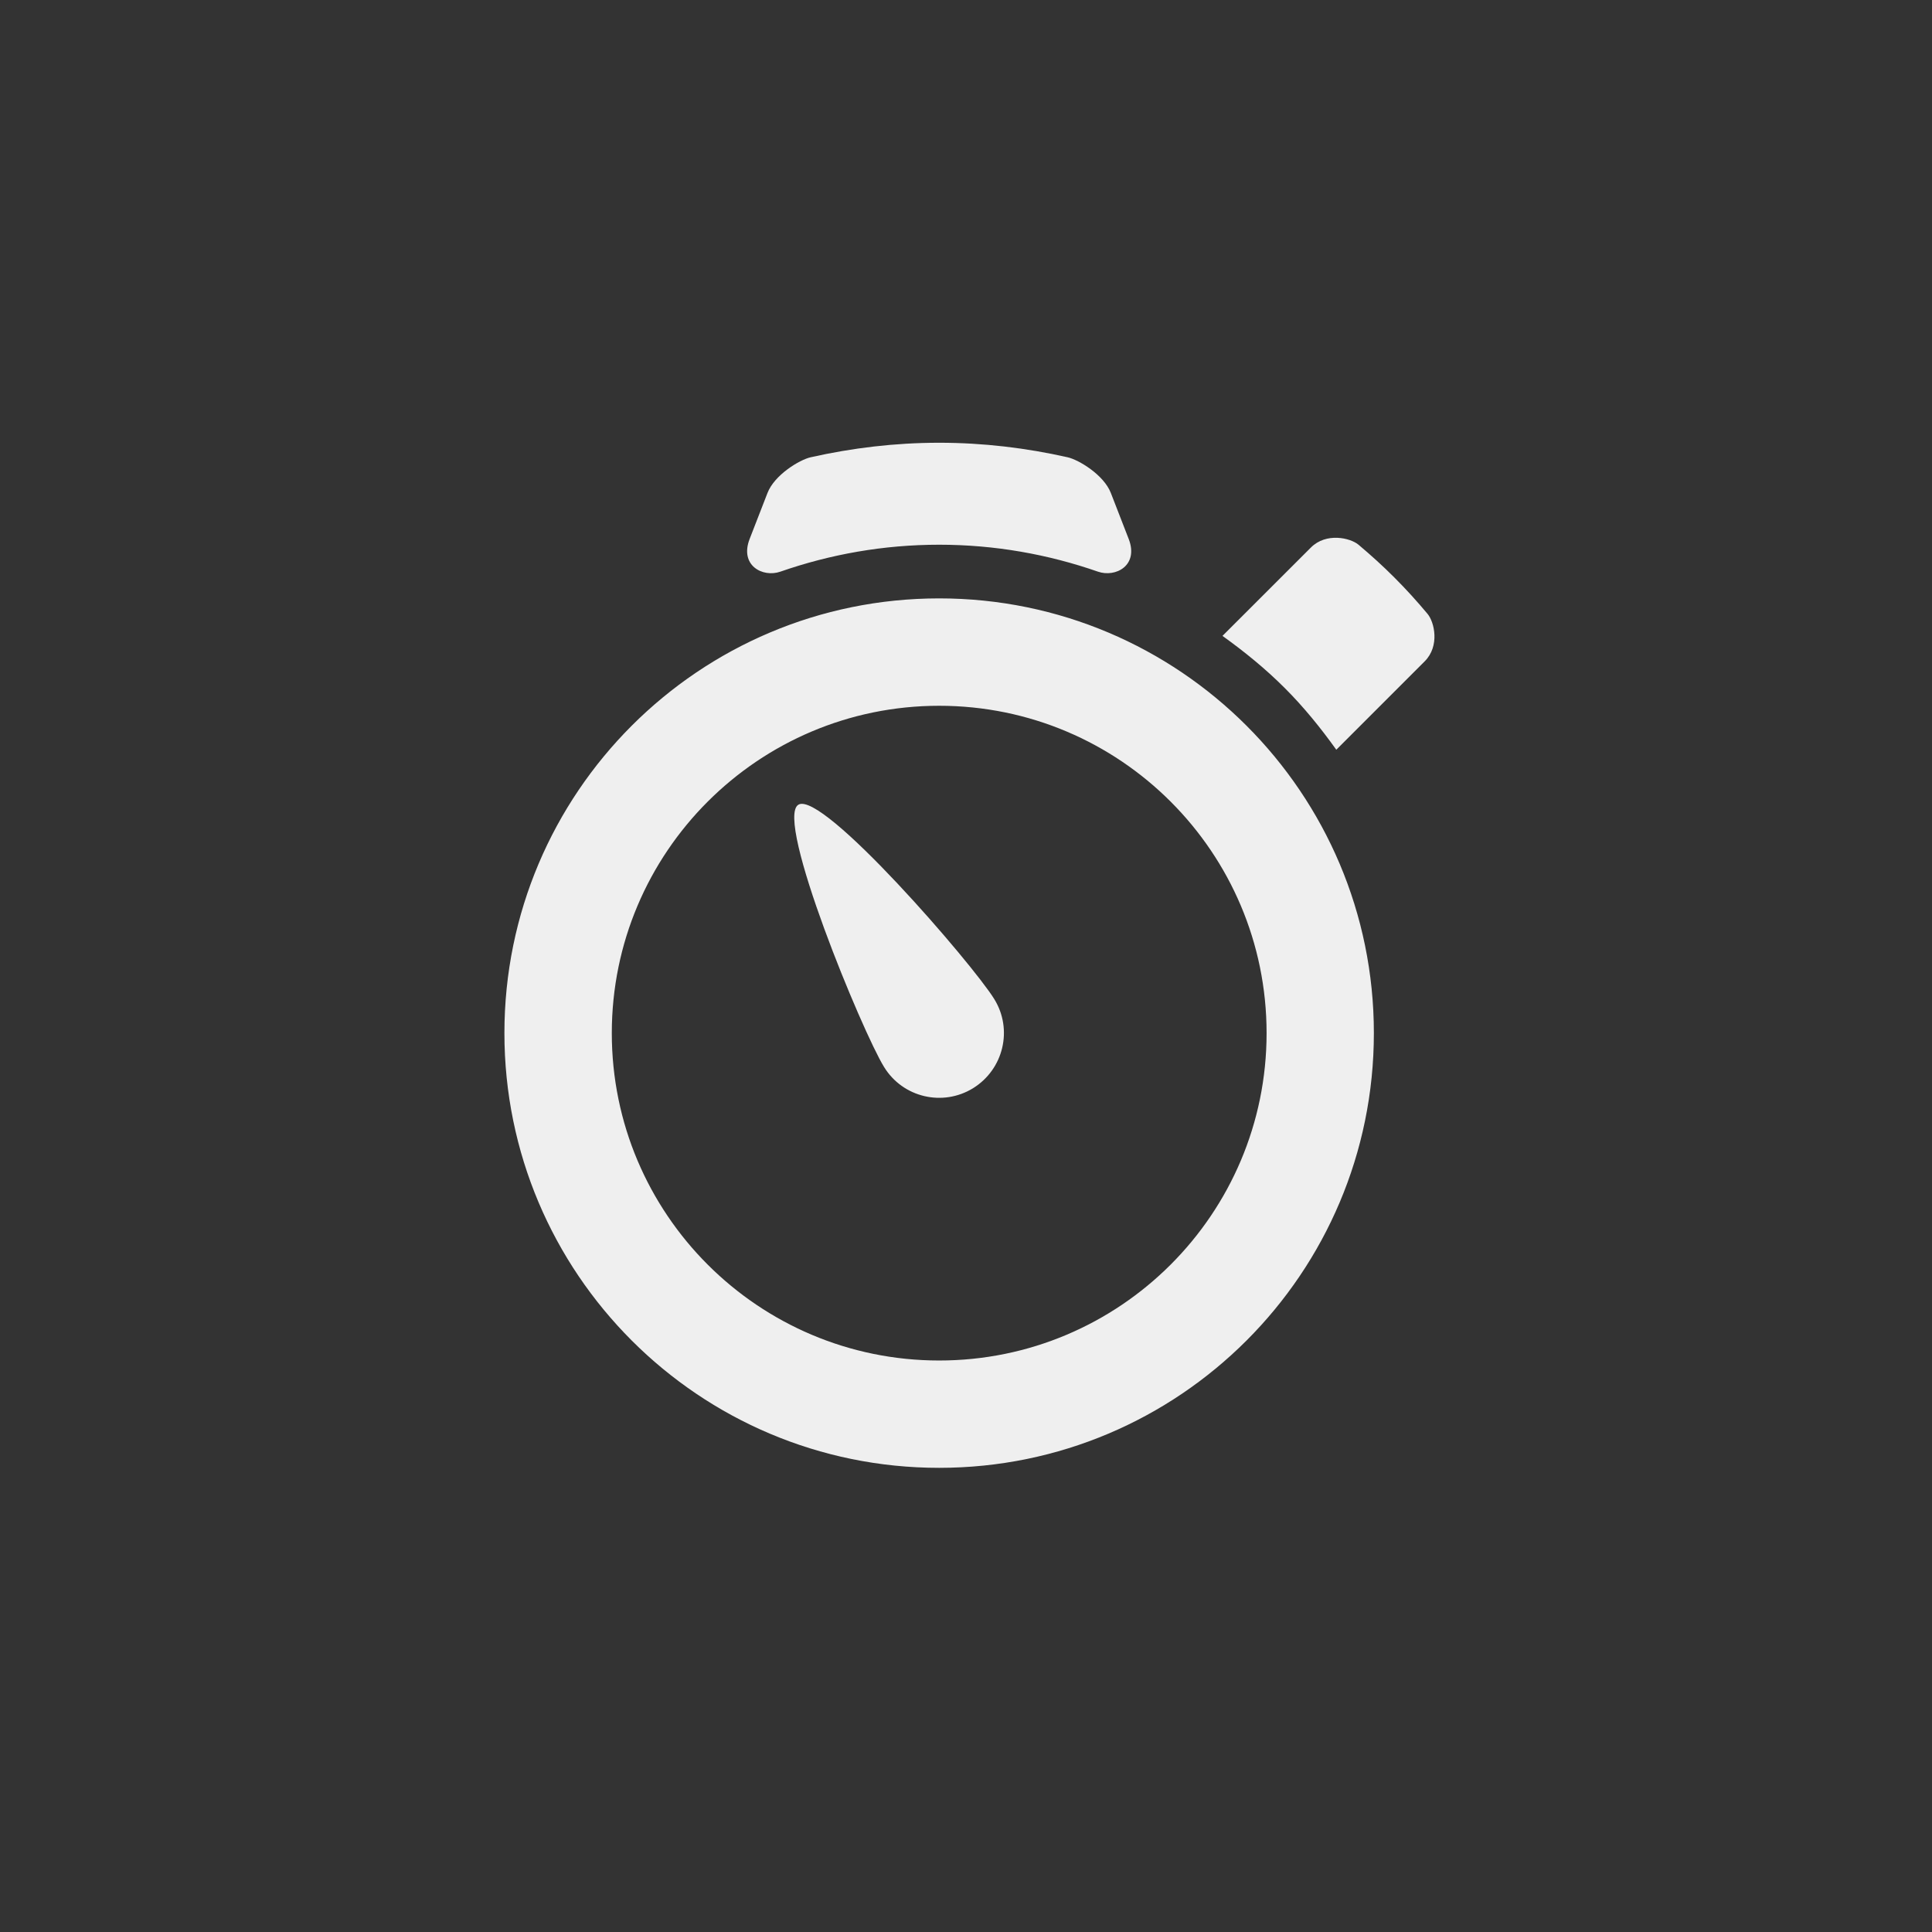 <svg xmlns="http://www.w3.org/2000/svg" width="144" height="144" viewBox="0 0 144 144">
  <rect x="0" y="0" width="144" height="144" fill="#333333" stroke="none"/>
  <g fill="none" fill-rule="evenodd">
<path fill="#EFEFEF" fill-rule="nonzero" d="M59.504,59.98 C57.716,61.08 64.292,76.948 65.896,79.532 C67.296,81.808 70.268,82.5 72.528,81.108 C74.8,79.7 75.508,76.732 74.108,74.468 C72.52,71.876 61.288,58.876 59.504,59.98 Z M58.164,42.608 C61.876,41.316 65.852,40.6 70,40.6 C74.148,40.6 78.124,41.316 81.836,42.608 C83.152,43.064 84.896,42.148 84.124,40.164 C83.56,38.724 83.016,37.316 82.796,36.744 C82.272,35.388 80.396,34.268 79.58,34.084 C76.492,33.388 73.292,33 70,33 C66.708,33 63.508,33.388 60.416,34.084 C59.6,34.268 57.728,35.388 57.204,36.744 C56.984,37.316 56.436,38.724 55.876,40.164 C55.104,42.148 56.848,43.068 58.164,42.608 Z M106.392,45.744 C105.624,44.824 104.808,43.924 103.94,43.056 C103.076,42.188 102.176,41.376 101.26,40.604 C100.648,40.088 98.848,39.668 97.708,40.808 C96.572,41.948 91.116,47.396 91.116,47.396 C92.724,48.548 94.288,49.816 95.736,51.26 C97.184,52.704 98.444,54.268 99.6,55.88 C99.6,55.88 105.052,50.432 106.188,49.292 C107.332,48.148 106.912,46.352 106.392,45.744 Z M70,44.6 C52.1,44.6 37.596,59.104 37.596,77 C37.596,94.9 52.1,109.404 70,109.404 C87.892,109.404 102.4,94.9 102.4,77 C102.4,59.108 87.892,44.6 70,44.6 Z M70,101.404 C56.528,101.404 45.6,90.48 45.6,77.004 C45.6,63.528 56.524,52.604 70,52.604 C83.476,52.604 94.404,63.528 94.404,77.004 C94.404,90.476 83.476,101.404 70,101.404 Z"/>
  </g>
</svg>
